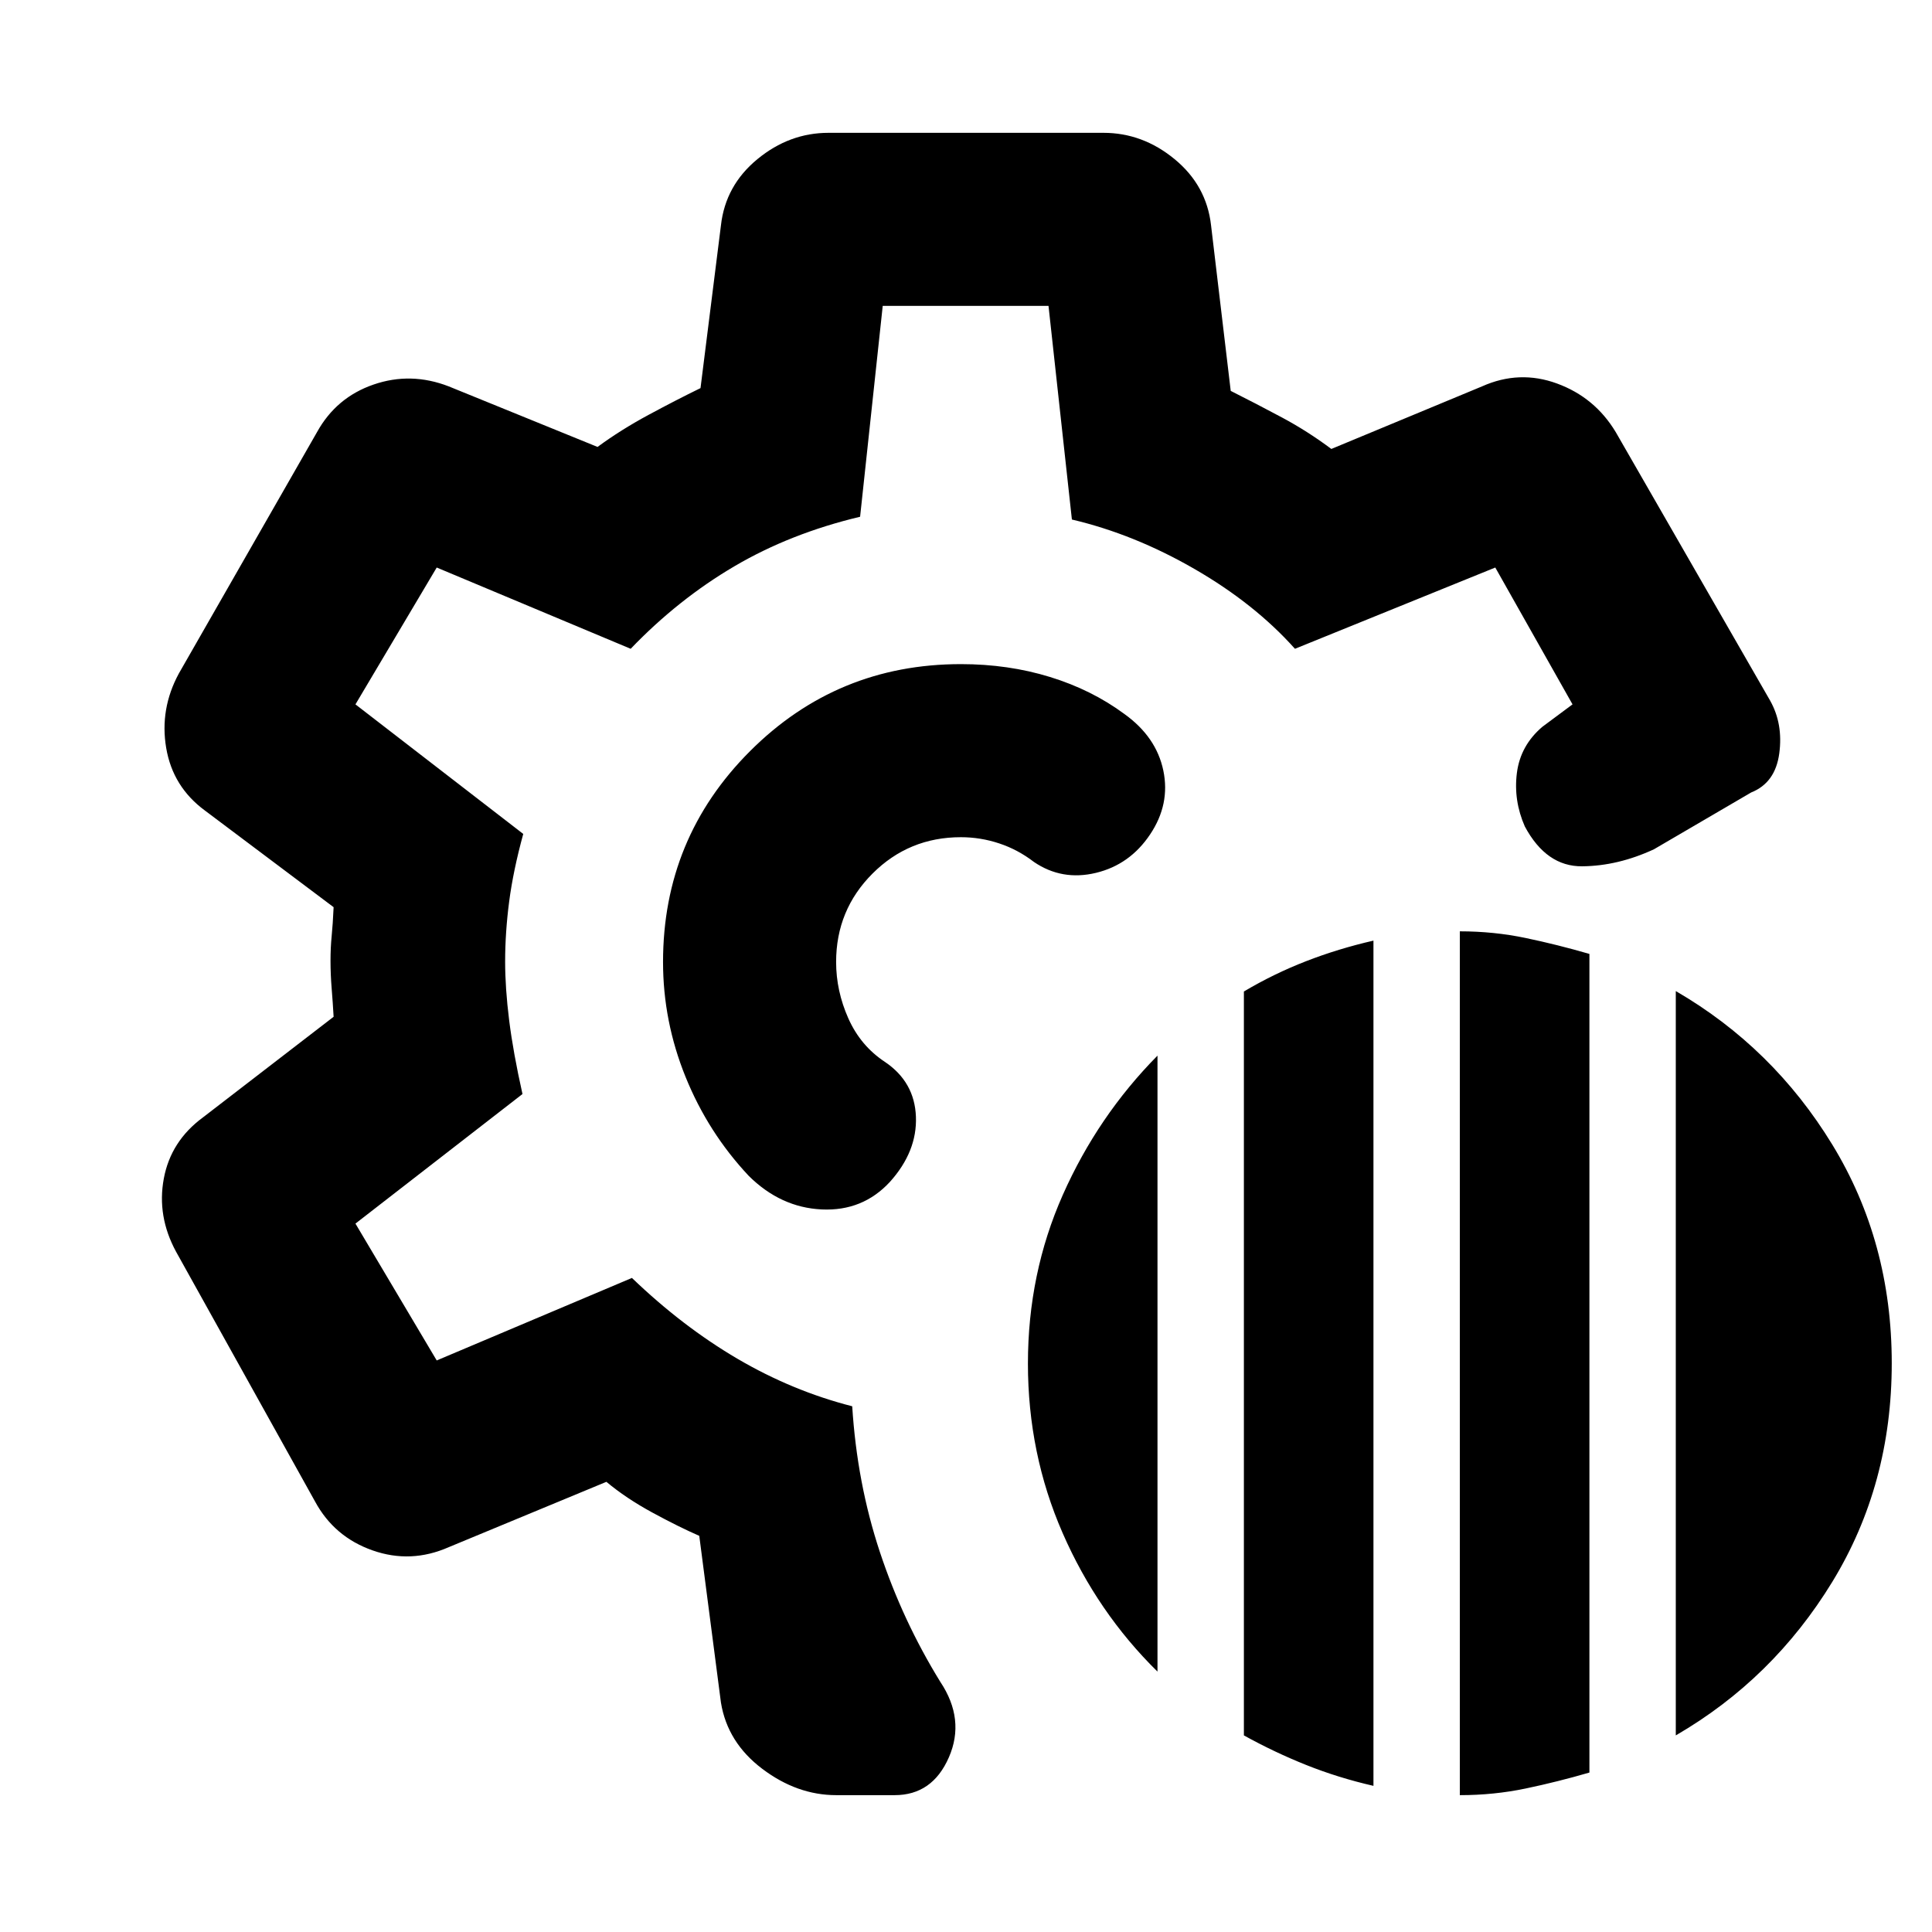 <svg xmlns="http://www.w3.org/2000/svg" height="24" viewBox="0 -960 960 960" width="24"><path d="M725.38-68v-429.23q16.85 0 32.7 3.31 15.84 3.31 31.69 7.92v406.77q-15.85 4.61-31.65 7.92Q742.32-68 725.38-68Zm-107.3-29.69v-369.64q14.84-8.82 30.88-15.05t33.5-10.23v419.99q-17.46-4-33.36-10.35-15.9-6.35-31.02-14.72Zm214.61 0v-369.85q48.29 28.01 77.8 76.35Q940-342.85 940-282.62q0 60.24-29.51 108.58-29.51 48.34-77.8 76.35Zm-257.54-31.7q-29.89-29.39-47.13-68.85-17.25-39.45-17.25-84.22 0-44.77 17.35-83.85 17.34-39.07 47.03-69.15v306.07ZM415.54-68q-19.46 0-36.77-13.08-17.31-13.07-20.54-32.92l-10.77-82.85q-10.07-4.38-23.24-11.53-13.16-7.15-22.91-15.31L223-191.23q-18.85 8.31-37.88 1.61-19.04-6.69-28.58-24.3L87.46-338.08q-9.54-17.61-6.07-36.27 3.46-18.65 19.46-30.42l64.92-50q-.38-6.86-.96-13.95-.58-7.09-.58-13.95 0-6.48.58-12.29.58-5.81.96-14.27l-63.92-48q-16-11.77-19.27-31.12-3.27-19.34 6.27-36.96l68.69-120q9.54-17.23 28.08-23.61 18.53-6.39 37.38.92l73.92 30.08q11.47-8.46 25.39-15.96t25.77-13.27L358.23-848q2.23-19.85 18.12-32.92Q392.23-894 411.69-894h136.62q19.46 0 35.34 13.08 15.89 13.07 18.12 32.92l9.77 82.23q13 6.54 25.57 13.27 12.58 6.73 24.43 15.58L736.39-768q18.56-8.31 37.32-1.42 18.75 6.88 29.13 24.11l76.7 133.39q6.54 11.61 4.57 26.27-1.96 14.65-13.96 19.42L821.84-538q-17.92 8.31-35.69 8.46-17.77.15-28.46-19.77-5.69-12.92-3.96-26.57 1.73-13.66 12.65-22.97l15-11.15L743-678l-99.54 40.38q-20.08-22.46-50.01-39.71-29.93-17.26-60.83-24.52L521-808h-82.38l-11.24 104.77q-34.61 8.23-62.53 24.65-27.93 16.43-51.47 40.96L217-678l-40.38 68L260-545.62q-5 18.24-7 33.62-2 15.38-2 29.81 0 13.19 2 29.19t6.62 36.62l-83 64.38L217-284l97-41q25.15 24.15 52.42 40.15 27.27 16 57.04 23.62 2.39 38.15 13.73 72.38 11.35 34.23 30.04 64.54 12.46 18.69 4.27 37.5Q463.31-68 444.54-68h-29ZM479-482Zm0 0Zm-1.54-148q-61.52 0-104.76 43.23T329.46-482q0 29.49 11.2 57.13 11.19 27.64 31.4 49.17 15.86 15.7 36.25 16.66 20.38.96 33.92-13.73 13.54-15.08 12.89-32.35-.66-17.26-15.35-27.19-12.15-8-18.23-21.65-6.08-13.66-6.08-28.04 0-25.83 18.08-43.92Q451.63-544 477.46-544q9.74 0 19.02 3.08 9.29 3.07 17.29 9.23 13.92 9.46 30.77 5.42 16.84-4.04 26.92-19.08 10.08-15.03 6.59-31.77-3.49-16.73-19.36-28.11-16.23-12-36.95-18.38-20.72-6.39-44.28-6.39Z"/></svg>